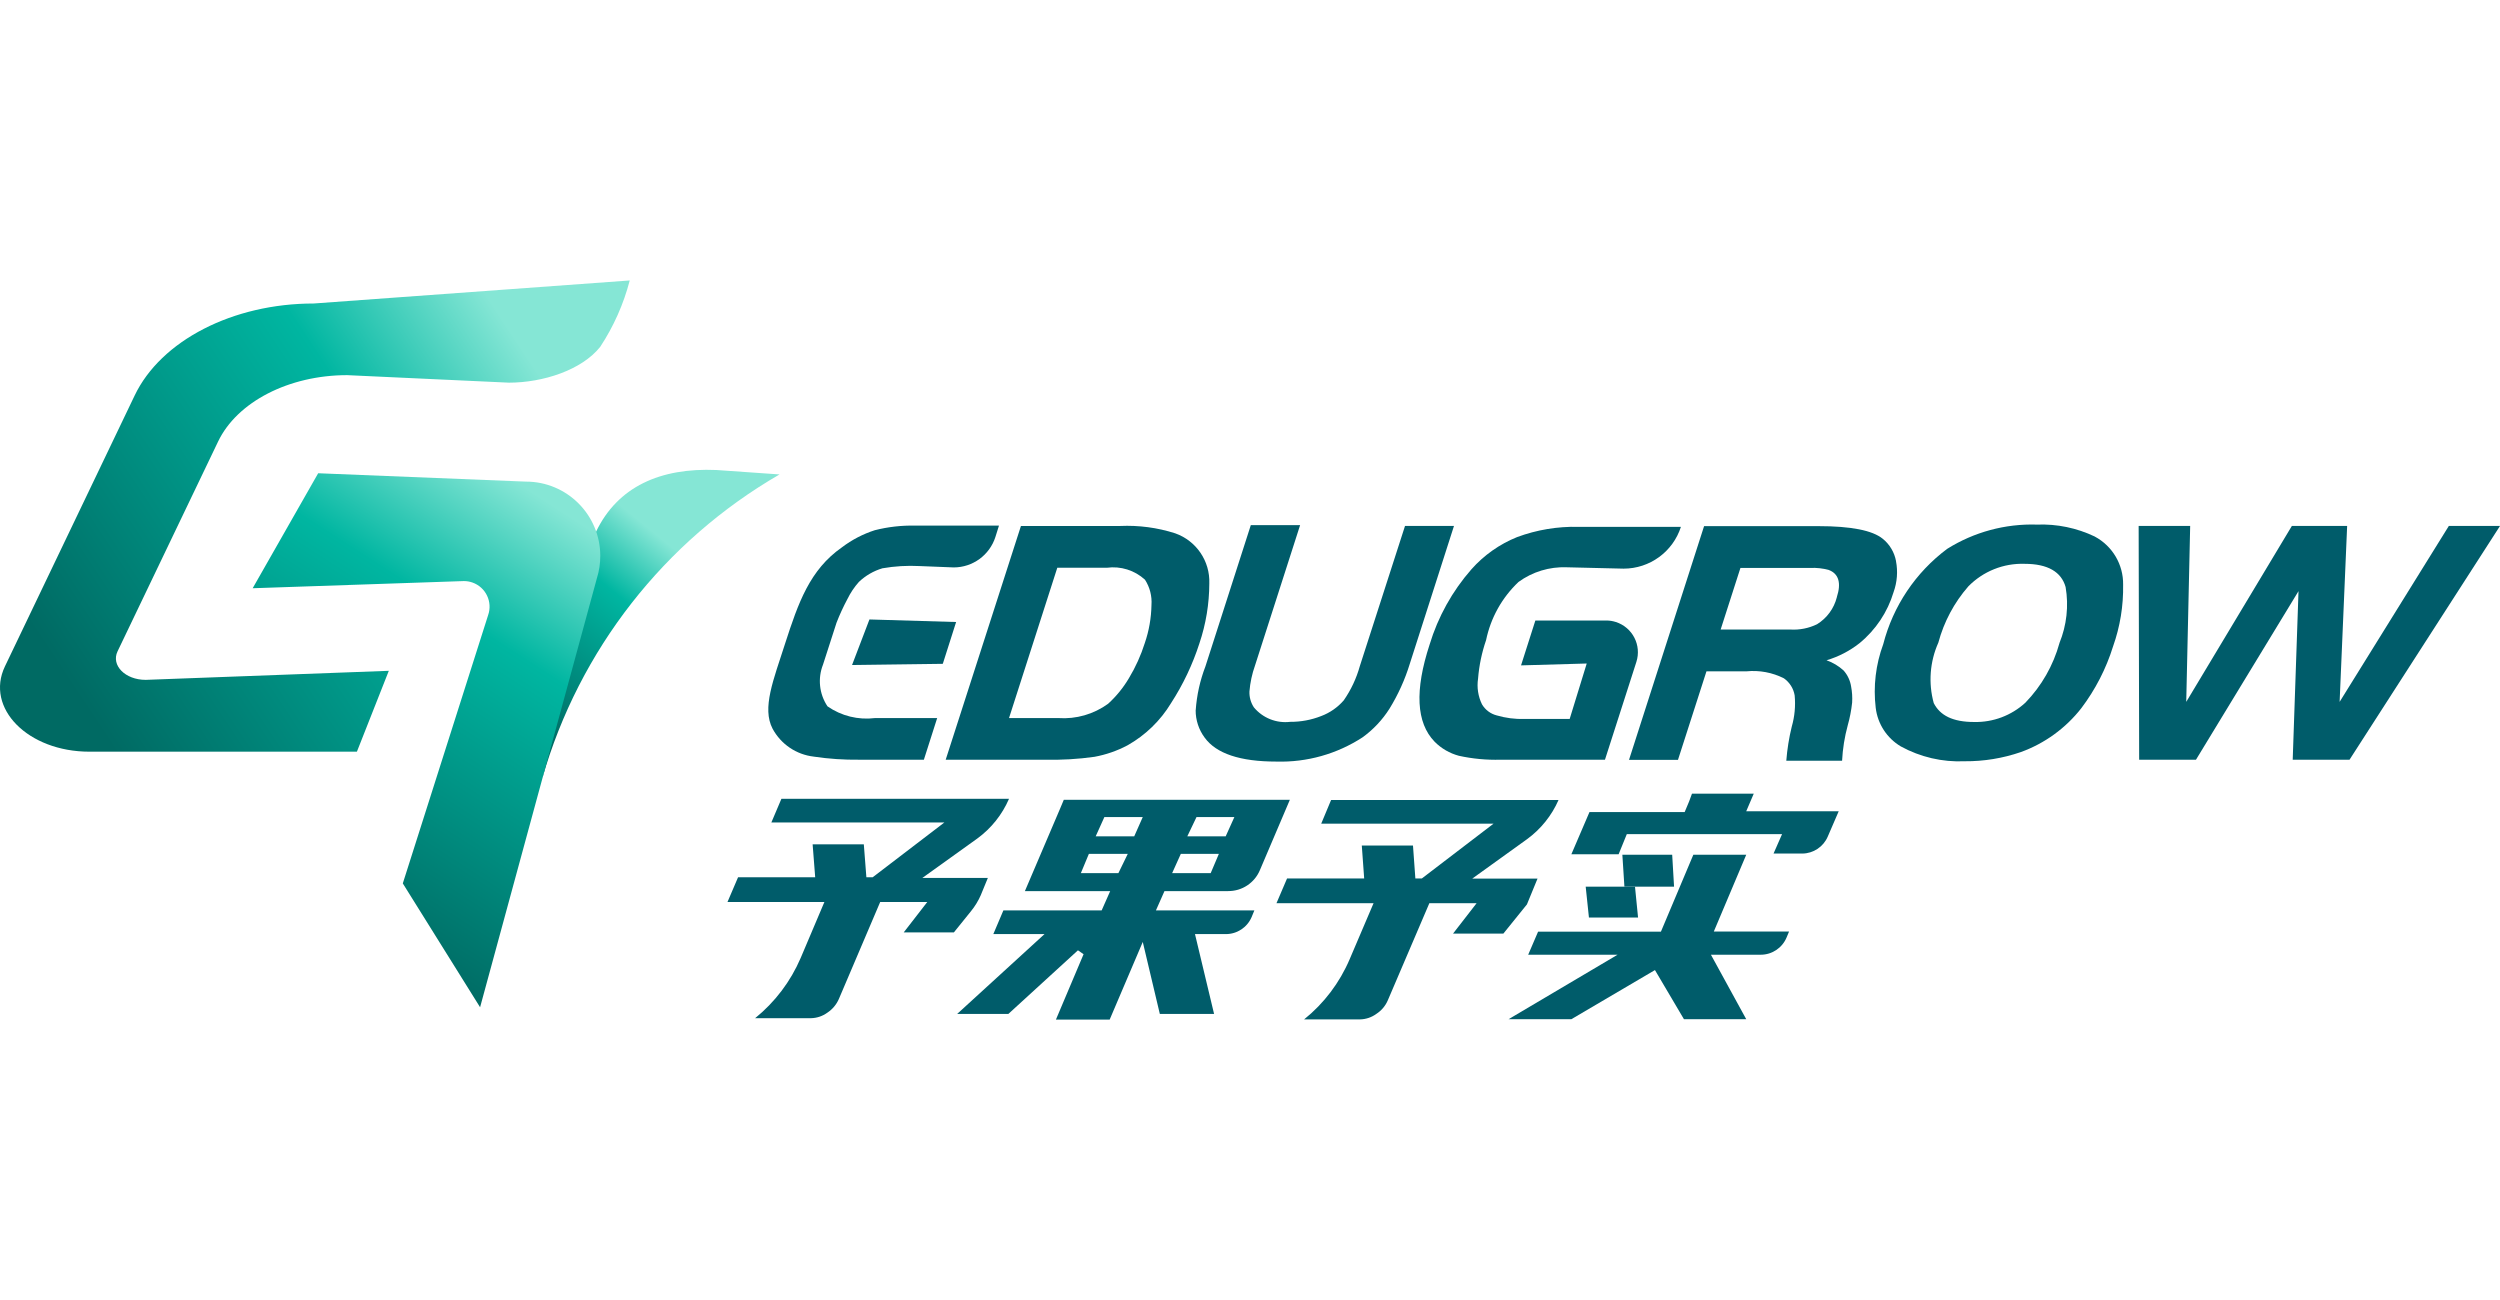 <?xml version="1.0" encoding="UTF-8"?>
<svg id="_图层_4" data-name="图层 4" xmlns="http://www.w3.org/2000/svg" xmlns:xlink="http://www.w3.org/1999/xlink" viewBox="0 0 1417.32 737.01">
  <defs>
    <linearGradient id="_未命名的渐变_3" data-name="未命名的渐变 3" x1="38.21" y1="12366.8" x2="304.11" y2="12542.84" gradientTransform="translate(0 12752.62) scale(1 -1)" gradientUnits="userSpaceOnUse">
      <stop offset="0" stop-color="#006a63"/>
      <stop offset=".69" stop-color="#00b6a1"/>
      <stop offset="1" stop-color="#85e6d5"/>
    </linearGradient>
    <linearGradient id="_未命名的渐变_3-2" data-name="未命名的渐变 3" x1="292.65" y1="12345.87" x2="375.06" y2="12447.14" xlink:href="#_未命名的渐变_3"/>
    <linearGradient id="_未命名的渐变_3-3" data-name="未命名的渐变 3" x1="168.69" y1="12243.73" x2="312.62" y2="12466.69" xlink:href="#_未命名的渐变_3"/>
  </defs>
  <path d="M556.07,507.4l3.97-9.67h-37.14l31.15-22.34c7.91-5.77,14.12-13.55,17.99-22.54h-129.03l-5.71,13.44h98.08l-40.63,31.05h-3.58l-1.45-18.67h-29.02l1.45,18.67h-43.72l-6,14.03h54.94l-13.45,31.73c-5.7,13.31-14.57,25.03-25.83,34.14h31.73c3.31-.08,6.51-1.16,9.19-3.1,2.91-1.91,5.2-4.64,6.58-7.83l23.41-54.94h26.7l-13.35,17.22h28.44l9.67-11.99c2.28-2.8,4.16-5.89,5.61-9.19Z" style="fill: #005c6a;"/>
  <path d="M696.23,505.18c7.92,.08,15.08-4.67,18.09-11.99l16.93-39.75h-128.16l-2.03,4.84-20.02,46.91h48.36l-4.84,10.93h-55.71l-5.71,13.44h29.02l-49.52,45.27h29.02l39.46-36.08,3.19,2.22-15.67,37.05h30.47l18.76-44.01,9.67,40.82h30.76l-10.83-45.27h17.51c6.37,0,12.12-3.81,14.61-9.67l1.55-3.77h-55.81l4.84-10.93h36.08Zm-17.89-41.98h21.47l-4.93,10.93h-21.76l5.22-10.93Zm-8.9,20.89h21.57l-4.64,10.93h-21.86l4.93-10.93Zm-35.4,10.93h-21.28l4.55-10.93h22.05l-5.32,10.93Zm9-20.89h-21.86l4.93-10.93h21.76l-4.84,10.93Z" style="fill: #005c6a;"/>
  <path d="M871.69,498.12h-37.05l31.05-22.34c7.83-5.7,14.01-13.38,17.89-22.25h-128.94l-5.61,13.44h97.69l-40.63,31.05h-3.68l-1.35-18.67h-29.02l1.35,18.67h-43.72l-6,14.03h55.04l-13.54,31.73c-5.67,13.33-14.54,25.06-25.83,34.14h31.73c3.31-.07,6.52-1.15,9.19-3.1,2.94-1.88,5.23-4.61,6.58-7.83l23.5-54.94h26.79l-13.35,17.22h28.53l13.35-16.54,6-14.61Z" style="fill: #005c6a;"/>
  <path d="M989.99,484.58h-29.99l-18.38,43.62h-69.64l-5.61,13.06h50.68l-61.81,36.56h35.6l47.4-27.86,16.44,27.86h35.31l-20.02-36.56h28.24c6.37,0,12.12-3.81,14.61-9.67l1.45-3.48h-42.66l18.38-43.53Z" style="fill: #005c6a;"/>
  <polygon points="900.81 520.17 928.66 520.17 926.92 502.66 898.97 502.66 900.81 520.17" style="fill: #005c6a;"/>
  <polygon points="948.01 484.58 919.76 484.58 920.92 502.66 949.07 502.66 948.01 484.58" style="fill: #005c6a;"/>
  <path d="M994.24,449.95h-35.01l-1.64,4.45-2.51,6h-53.97l-10.25,23.89h26.79l4.64-11.41h88.02l-4.84,11.03h16.25c6.33-.04,12.04-3.84,14.51-9.67l6.19-14.32h-52.43l4.26-9.96Z" style="fill: #005c6a;"/>
  <path d="M461.38,428.96c8.48,1.26,17.06,1.84,25.63,1.74h36.76l7.54-23.6h-35.3c-9.48,1.17-19.06-1.21-26.89-6.67-4.68-7.01-5.62-15.87-2.51-23.7l7.64-23.7c1.79-4.6,3.86-9.09,6.19-13.44,1.71-3.51,3.89-6.76,6.48-9.67,3.78-3.6,8.35-6.25,13.35-7.74,6.96-1.21,14.03-1.63,21.09-1.26l19.35,.77c10.77-.02,20.29-6.97,23.6-17.22l2.03-6.48h-47.4c-7.76-.18-15.5,.7-23.02,2.61-6.69,2.16-12.97,5.43-18.57,9.67-18.28,12.77-24.76,31.44-32.21,54.46-6.67,20.8-13.25,36.66-7.16,48.36,4.73,8.81,13.48,14.74,23.41,15.86Z" style="fill: #005c6a;"/>
  <polygon points="483.05 377.02 534.5 376.34 542.05 352.64 492.91 351.19 483.05 377.02" style="fill: #005c6a;"/>
  <path d="M592.44,430.7c9.38,.22,18.76-.33,28.05-1.64,6.52-1.2,12.81-3.38,18.67-6.48,10.19-5.73,18.72-13.99,24.76-23.99,6.82-10.53,12.21-21.91,16.06-33.85,3.68-10.94,5.58-22.41,5.61-33.95,.47-12.69-7.37-24.21-19.35-28.44-10.09-3.23-20.66-4.64-31.24-4.16h-56.2l-42.66,132.51h56.29Zm6.96-108.82h28.05c7.87-1.07,15.8,1.41,21.67,6.77,2.76,4.28,4.05,9.34,3.68,14.41-.13,7.31-1.4,14.56-3.77,21.47-2.2,6.97-5.22,13.66-9,19.93-3.19,5.4-7.16,10.29-11.8,14.51-8.17,5.95-18.17,8.82-28.24,8.12h-27.95l27.37-85.22Z" style="fill: #005c6a;"/>
  <path d="M677.85,402.65c-.02,5.61,1.78,11.07,5.13,15.57,6.58,9,20.02,13.54,40.63,13.54,17.3,.51,34.34-4.29,48.85-13.74,6.08-4.39,11.27-9.91,15.28-16.25,4.9-7.96,8.77-16.51,11.51-25.44l25.05-78.15h-27.76l-25.63,79.51c-1.92,6.91-5,13.45-9.09,19.35-3.45,3.99-7.84,7.05-12.77,8.9-5.6,2.21-11.58,3.33-17.6,3.29-7.82,.93-15.57-2.16-20.6-8.22-1.75-2.67-2.63-5.81-2.51-9,.41-5.05,1.49-10.03,3.19-14.8l25.54-79.51h-27.95l-25.73,80.09c-3.06,7.97-4.92,16.34-5.51,24.86Z" style="fill: #005c6a;"/>
  <path d="M813.27,420.45c3.81,3.86,8.59,6.63,13.83,8.03,7.75,1.7,15.67,2.45,23.6,2.22h59.2l17.8-55.42c3.05-9.46-2.15-19.59-11.61-22.64-1.69-.54-3.45-.84-5.22-.86h-40.43l-8.12,25.44,37.24-1.06-9.67,31.44h-25.63c-5.33,.15-10.65-.53-15.77-2.03-3.5-.9-6.5-3.17-8.32-6.29-2.19-4.5-2.96-9.56-2.22-14.51,.59-7.45,2.12-14.79,4.55-21.86,2.61-12.62,9.02-24.13,18.38-32.98,7.93-5.78,17.57-8.71,27.37-8.32l32.21,.77c14.83,0,27.96-9.58,32.5-23.7h-58.04c-11.87-.29-23.69,1.68-34.82,5.8-9.94,4-18.82,10.26-25.92,18.28-10.85,12.37-18.93,26.91-23.7,42.66-8.51,25.99-7.58,44.33,2.81,55.04Z" style="fill: #005c6a;"/>
  <path d="M1074.91,318.11c-.92-4.99-3.59-9.49-7.54-12.67-5.8-4.74-17.89-7.16-36.47-7.16h-64.81l-42.56,132.51h27.76l16.15-50.2h22.73c7.29-.71,14.64,.66,21.18,3.97,3.24,2.28,5.44,5.76,6.09,9.67,.57,5.95,.01,11.96-1.64,17.7-1.56,6.35-2.59,12.82-3.1,19.35h31.63c.34-6.77,1.41-13.48,3.19-20.02,1.2-4.24,2.04-8.58,2.51-12.96,.18-3.04-.01-6.1-.58-9.09-.52-3.38-1.99-6.53-4.26-9.09-2.8-2.56-6.09-4.53-9.67-5.8,6.78-2.01,13.12-5.29,18.67-9.67,9.2-7.53,15.94-17.63,19.35-29.02,2.01-5.61,2.48-11.66,1.35-17.51Zm-33.56,20.51c-1.61,6.36-5.64,11.84-11.22,15.28-4.69,2.28-9.89,3.31-15.09,3h-39.56l11.22-34.92h39.56c3.55-.18,7.11,.21,10.54,1.16,5.61,2.13,7.16,7.35,4.55,15.38v.1Z" style="fill: #005c6a;"/>
  <path d="M1187.6,304.18c-10.22-4.88-21.47-7.21-32.79-6.77-17.95-.57-35.66,4.21-50.88,13.74-17.9,13.36-30.7,32.44-36.27,54.07-4.26,11.52-5.72,23.89-4.26,36.08,1.09,9.1,6.34,17.18,14.22,21.86,11.06,6.07,23.57,8.98,36.18,8.42,10.86,.09,21.66-1.68,31.92-5.22,13.52-4.91,25.38-13.53,34.24-24.86,7.97-10.55,14.06-22.39,17.99-35.01,3.99-11.23,5.92-23.1,5.71-35.01,.18-11.38-6.02-21.91-16.06-27.28Zm-20.02,60.36c-3.51,12.73-10.16,24.37-19.35,33.85-7.9,7.26-18.3,11.17-29.02,10.93-12.09,0-19.35-3.68-22.92-10.74-3.12-11.37-2.2-23.47,2.61-34.24,3.16-11.8,8.98-22.72,17.02-31.92,8.38-8.54,19.96-13.18,31.92-12.77,13.06,0,20.8,4.55,23.21,13.15,1.83,10.69,.62,21.68-3.48,31.73Z" style="fill: #005c6a;"/>
  <polygon points="1388.31 298.18 1326.4 397.91 1330.66 298.18 1299.32 298.18 1239.44 397.91 1241.67 298.18 1212.46 298.18 1212.75 430.7 1244.96 430.7 1303.09 335.13 1299.8 430.7 1332.01 430.7 1417.32 298.18 1388.31 298.18" style="fill: #005c6a;"/>
  <path d="M202.35,426.15H50.68c-34.82,0-59.2-24.67-47.88-48.36L76.31,224.29c14.9-31.24,55.71-52.23,101.56-52.23l179.14-13.06c-3.47,13.38-9.13,26.09-16.73,37.63-10.45,13.15-32.4,20.31-51.75,20.31l-91.7-4.26c-33.08,0-62.49,15.19-73.22,37.72l-56.97,118.88c-3.77,7.93,4.35,16.15,15.96,16.15l137.83-5.13-18.09,45.85Z" style="fill: url(#_未命名的渐变_3);"/>
  <path d="M337.86,301.57h0c12.28-25.73,36.56-36.47,68.29-35.11l35.79,2.51c-65.37,37.83-113.55,99.5-134.45,172.08" style="fill: url(#_未命名的渐变_3-2);"/>
  <path d="M272.18,571.05l-43.82-70.22,48.36-152.05c2.67-7.55-1.29-15.84-8.84-18.52-1.6-.57-3.29-.85-4.99-.83l-119.65,4.06,37.14-65.19,117.72,4.74c23.29-.03,42.2,18.83,42.22,42.12,0,4.25-.63,8.47-1.89,12.53l-66.26,243.36Z" style="fill: url(#_未命名的渐变_3-3);"/>
</svg>